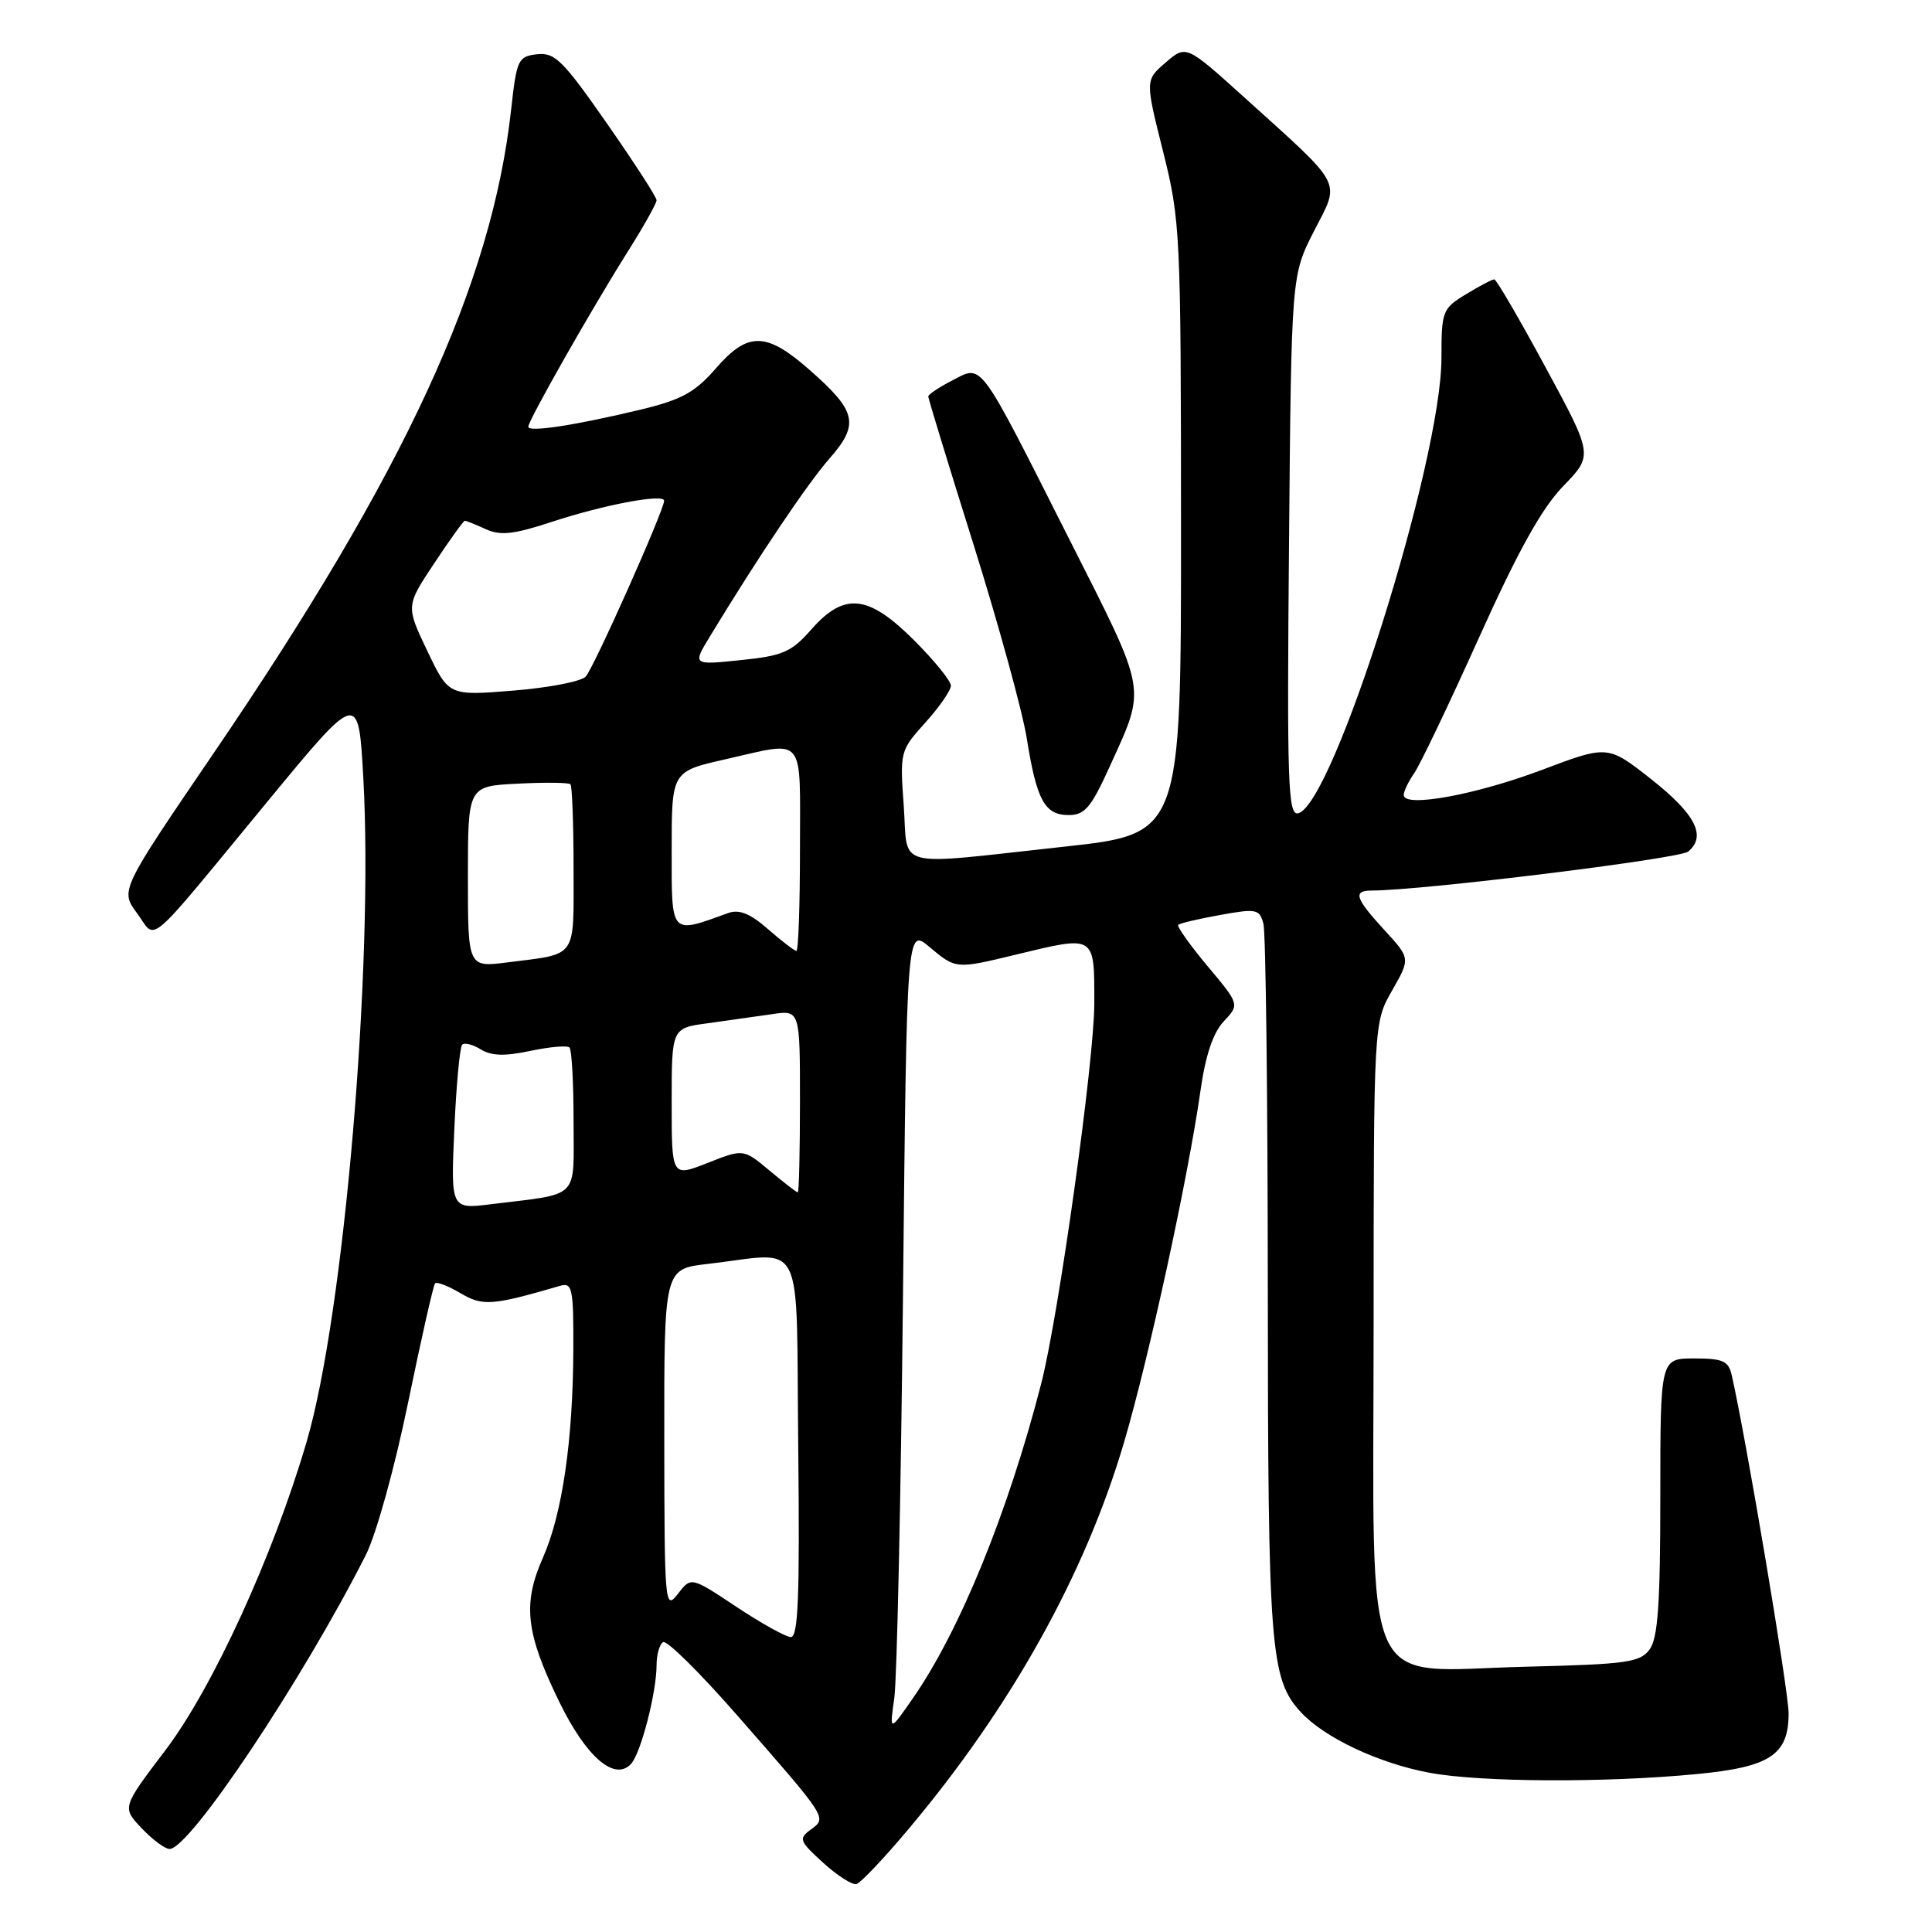 <?xml version="1.0" encoding="UTF-8" standalone="no"?>
<!DOCTYPE svg PUBLIC "-//W3C//DTD SVG 1.1//EN" "http://www.w3.org/Graphics/SVG/1.1/DTD/svg11.dtd" >
<svg xmlns="http://www.w3.org/2000/svg" xmlns:xlink="http://www.w3.org/1999/xlink" version="1.1" viewBox="0 0 256 256">
 <g >
 <path fill="currentColor"
d=" M 120.25 242.52 C 133.95 226.26 143.77 208.66 148.95 191.09 C 152.24 179.92 157.43 156.04 159.06 144.59 C 159.73 139.84 160.73 136.85 162.16 135.33 C 164.26 133.09 164.26 133.09 160.00 128.01 C 157.66 125.21 155.92 122.75 156.12 122.55 C 156.33 122.34 158.83 121.75 161.67 121.24 C 166.48 120.37 166.89 120.45 167.41 122.40 C 167.72 123.56 167.98 145.20 167.99 170.50 C 168.01 218.50 168.32 222.46 172.35 226.85 C 175.47 230.25 182.70 233.66 189.47 234.91 C 196.23 236.16 212.68 236.24 224.76 235.08 C 234.55 234.15 237.00 232.54 237.00 227.03 C 237.00 224.05 231.41 190.83 229.47 182.25 C 229.04 180.33 228.31 180.00 224.48 180.00 C 220.00 180.00 220.00 180.00 220.00 198.31 C 220.00 212.50 219.68 217.05 218.59 218.55 C 217.32 220.28 215.60 220.52 202.15 220.85 C 180.05 221.39 182.00 225.74 182.01 175.80 C 182.02 135.50 182.02 135.50 184.46 131.25 C 186.89 126.99 186.89 126.99 183.45 123.25 C 179.55 119.00 179.23 118.00 181.79 118.00 C 188.37 118.00 222.54 113.79 223.69 112.84 C 226.16 110.80 224.66 107.87 218.77 103.23 C 213.04 98.72 213.04 98.72 204.27 102.03 C 195.52 105.33 186.00 107.06 186.00 105.35 C 186.00 104.85 186.62 103.56 187.38 102.47 C 188.14 101.39 192.01 93.30 195.97 84.50 C 201.15 72.99 204.29 67.35 207.14 64.41 C 211.10 60.32 211.10 60.32 204.80 48.68 C 201.34 42.28 198.28 37.03 198.00 37.02 C 197.72 37.01 196.04 37.90 194.25 38.99 C 191.12 40.89 191.00 41.22 191.00 47.42 C 191.00 61.15 176.59 106.88 171.98 107.77 C 170.67 108.02 170.52 103.65 170.80 72.28 C 171.11 36.50 171.11 36.50 174.11 30.63 C 177.61 23.79 178.22 24.97 164.84 12.87 C 157.17 5.95 157.17 5.95 154.46 8.28 C 151.74 10.62 151.74 10.62 154.11 20.06 C 156.40 29.21 156.48 30.75 156.49 70.00 C 156.50 110.50 156.50 110.50 141.00 112.19 C 118.01 114.69 120.36 115.29 119.75 106.75 C 119.23 99.61 119.28 99.44 122.61 95.75 C 124.48 93.68 126.00 91.48 126.00 90.85 C 126.00 90.23 123.81 87.53 121.14 84.86 C 115.05 78.77 111.88 78.43 107.50 83.41 C 104.86 86.41 103.74 86.90 98.13 87.47 C 91.76 88.13 91.76 88.13 94.08 84.31 C 100.50 73.74 107.00 64.07 109.91 60.76 C 113.90 56.21 113.53 54.51 107.30 49.04 C 101.53 43.95 99.10 43.91 94.83 48.84 C 92.10 51.98 90.32 52.96 85.00 54.25 C 76.31 56.34 70.00 57.32 70.00 56.55 C 70.00 55.72 78.35 41.01 83.15 33.39 C 85.27 30.03 87.00 26.95 87.00 26.53 C 87.00 26.12 84.03 21.53 80.41 16.34 C 74.60 8.00 73.51 6.92 71.16 7.19 C 68.65 7.48 68.46 7.89 67.73 14.50 C 65.18 37.65 53.68 62.55 28.35 99.74 C 15.92 117.98 15.92 117.98 18.16 121.01 C 20.83 124.61 18.91 126.26 35.58 106.04 C 47.50 91.59 47.50 91.59 48.14 103.04 C 49.52 128.01 45.60 174.05 40.64 191.01 C 36.23 206.08 28.19 223.64 21.92 231.91 C 16.16 239.50 16.16 239.50 18.77 242.25 C 20.20 243.76 21.87 245.00 22.47 245.00 C 25.14 245.00 40.06 222.65 48.46 206.07 C 49.84 203.35 52.29 194.52 54.07 185.87 C 55.81 177.42 57.42 170.30 57.65 170.05 C 57.88 169.81 59.39 170.39 61.01 171.35 C 63.97 173.10 65.17 173.01 74.25 170.37 C 75.82 169.92 76.00 170.75 75.97 178.68 C 75.93 190.85 74.51 200.60 71.94 206.40 C 69.22 212.54 69.66 216.40 74.13 225.55 C 77.69 232.84 81.45 236.07 83.62 233.72 C 84.92 232.30 87.00 224.25 87.00 220.62 C 87.00 219.24 87.39 217.88 87.86 217.59 C 88.34 217.29 92.72 221.62 97.61 227.21 C 109.75 241.07 109.60 240.84 107.43 242.43 C 105.79 243.63 105.91 243.95 109.08 246.83 C 110.96 248.54 112.95 249.81 113.50 249.64 C 114.05 249.48 117.09 246.28 120.25 242.52 Z  M 147.01 101.64 C 151.91 90.82 152.16 92.18 141.64 71.36 C 129.53 47.38 130.23 48.32 126.18 50.41 C 124.43 51.31 123.00 52.27 123.00 52.54 C 123.00 52.81 125.70 61.66 129.01 72.19 C 132.31 82.73 135.48 94.26 136.05 97.82 C 137.36 106.04 138.43 108.00 141.60 108.00 C 143.73 108.00 144.57 107.02 147.01 101.64 Z  M 118.50 225.00 C 118.85 222.53 119.37 198.55 119.65 171.72 C 120.15 122.95 120.15 122.95 123.15 125.47 C 126.65 128.41 126.65 128.42 134.50 126.52 C 145.24 123.93 145.00 123.78 145.00 132.97 C 145.00 140.51 140.28 174.33 137.97 183.32 C 133.59 200.35 127.18 216.08 120.98 225.00 C 117.86 229.50 117.86 229.50 118.50 225.00 Z  M 97.53 212.88 C 91.57 208.92 91.57 208.92 89.81 211.21 C 88.11 213.42 88.04 212.67 88.02 190.82 C 88.00 168.14 88.00 168.14 93.75 167.48 C 106.87 165.98 105.46 163.14 105.77 191.75 C 105.98 211.64 105.77 216.98 104.77 216.92 C 104.07 216.88 100.81 215.06 97.53 212.88 Z  M 60.20 149.61 C 60.46 143.77 60.93 138.74 61.24 138.43 C 61.55 138.12 62.66 138.40 63.71 139.05 C 65.10 139.92 66.89 139.97 70.27 139.25 C 72.83 138.71 75.17 138.50 75.46 138.80 C 75.76 139.09 76.00 143.50 76.00 148.59 C 76.00 159.09 76.99 158.09 65.11 159.56 C 59.73 160.23 59.73 160.23 60.20 149.61 Z  M 101.97 155.11 C 98.51 152.22 98.51 152.22 93.75 154.10 C 89.00 155.97 89.00 155.97 89.00 146.10 C 89.00 136.23 89.00 136.23 93.75 135.59 C 96.36 135.23 100.19 134.69 102.25 134.39 C 106.00 133.82 106.00 133.82 106.00 145.91 C 106.00 152.56 105.87 158.00 105.71 158.00 C 105.55 158.00 103.87 156.70 101.97 155.11 Z  M 62.00 116.18 C 62.00 104.17 62.00 104.17 68.59 103.84 C 72.21 103.65 75.36 103.69 75.59 103.92 C 75.81 104.15 76.00 109.18 76.00 115.10 C 76.00 127.19 76.60 126.33 67.25 127.52 C 62.00 128.19 62.00 128.19 62.00 116.18 Z  M 101.78 123.13 C 99.41 121.05 97.95 120.46 96.50 120.98 C 88.76 123.78 89.00 124.04 89.00 112.63 C 89.00 102.22 89.00 102.22 96.12 100.61 C 106.86 98.18 106.00 97.15 106.00 112.50 C 106.00 119.92 105.79 126.00 105.53 126.00 C 105.28 126.00 103.59 124.71 101.78 123.13 Z  M 56.62 86.25 C 53.78 80.30 53.78 80.30 57.53 74.65 C 59.59 71.54 61.42 69.00 61.59 69.00 C 61.77 69.00 63.01 69.50 64.35 70.11 C 66.31 71.01 68.08 70.81 73.15 69.14 C 80.05 66.87 88.00 65.38 88.00 66.35 C 88.00 67.60 78.66 88.55 77.60 89.66 C 77.00 90.30 72.67 91.14 67.98 91.51 C 59.46 92.20 59.46 92.20 56.62 86.25 Z "/>
</g>
</svg>